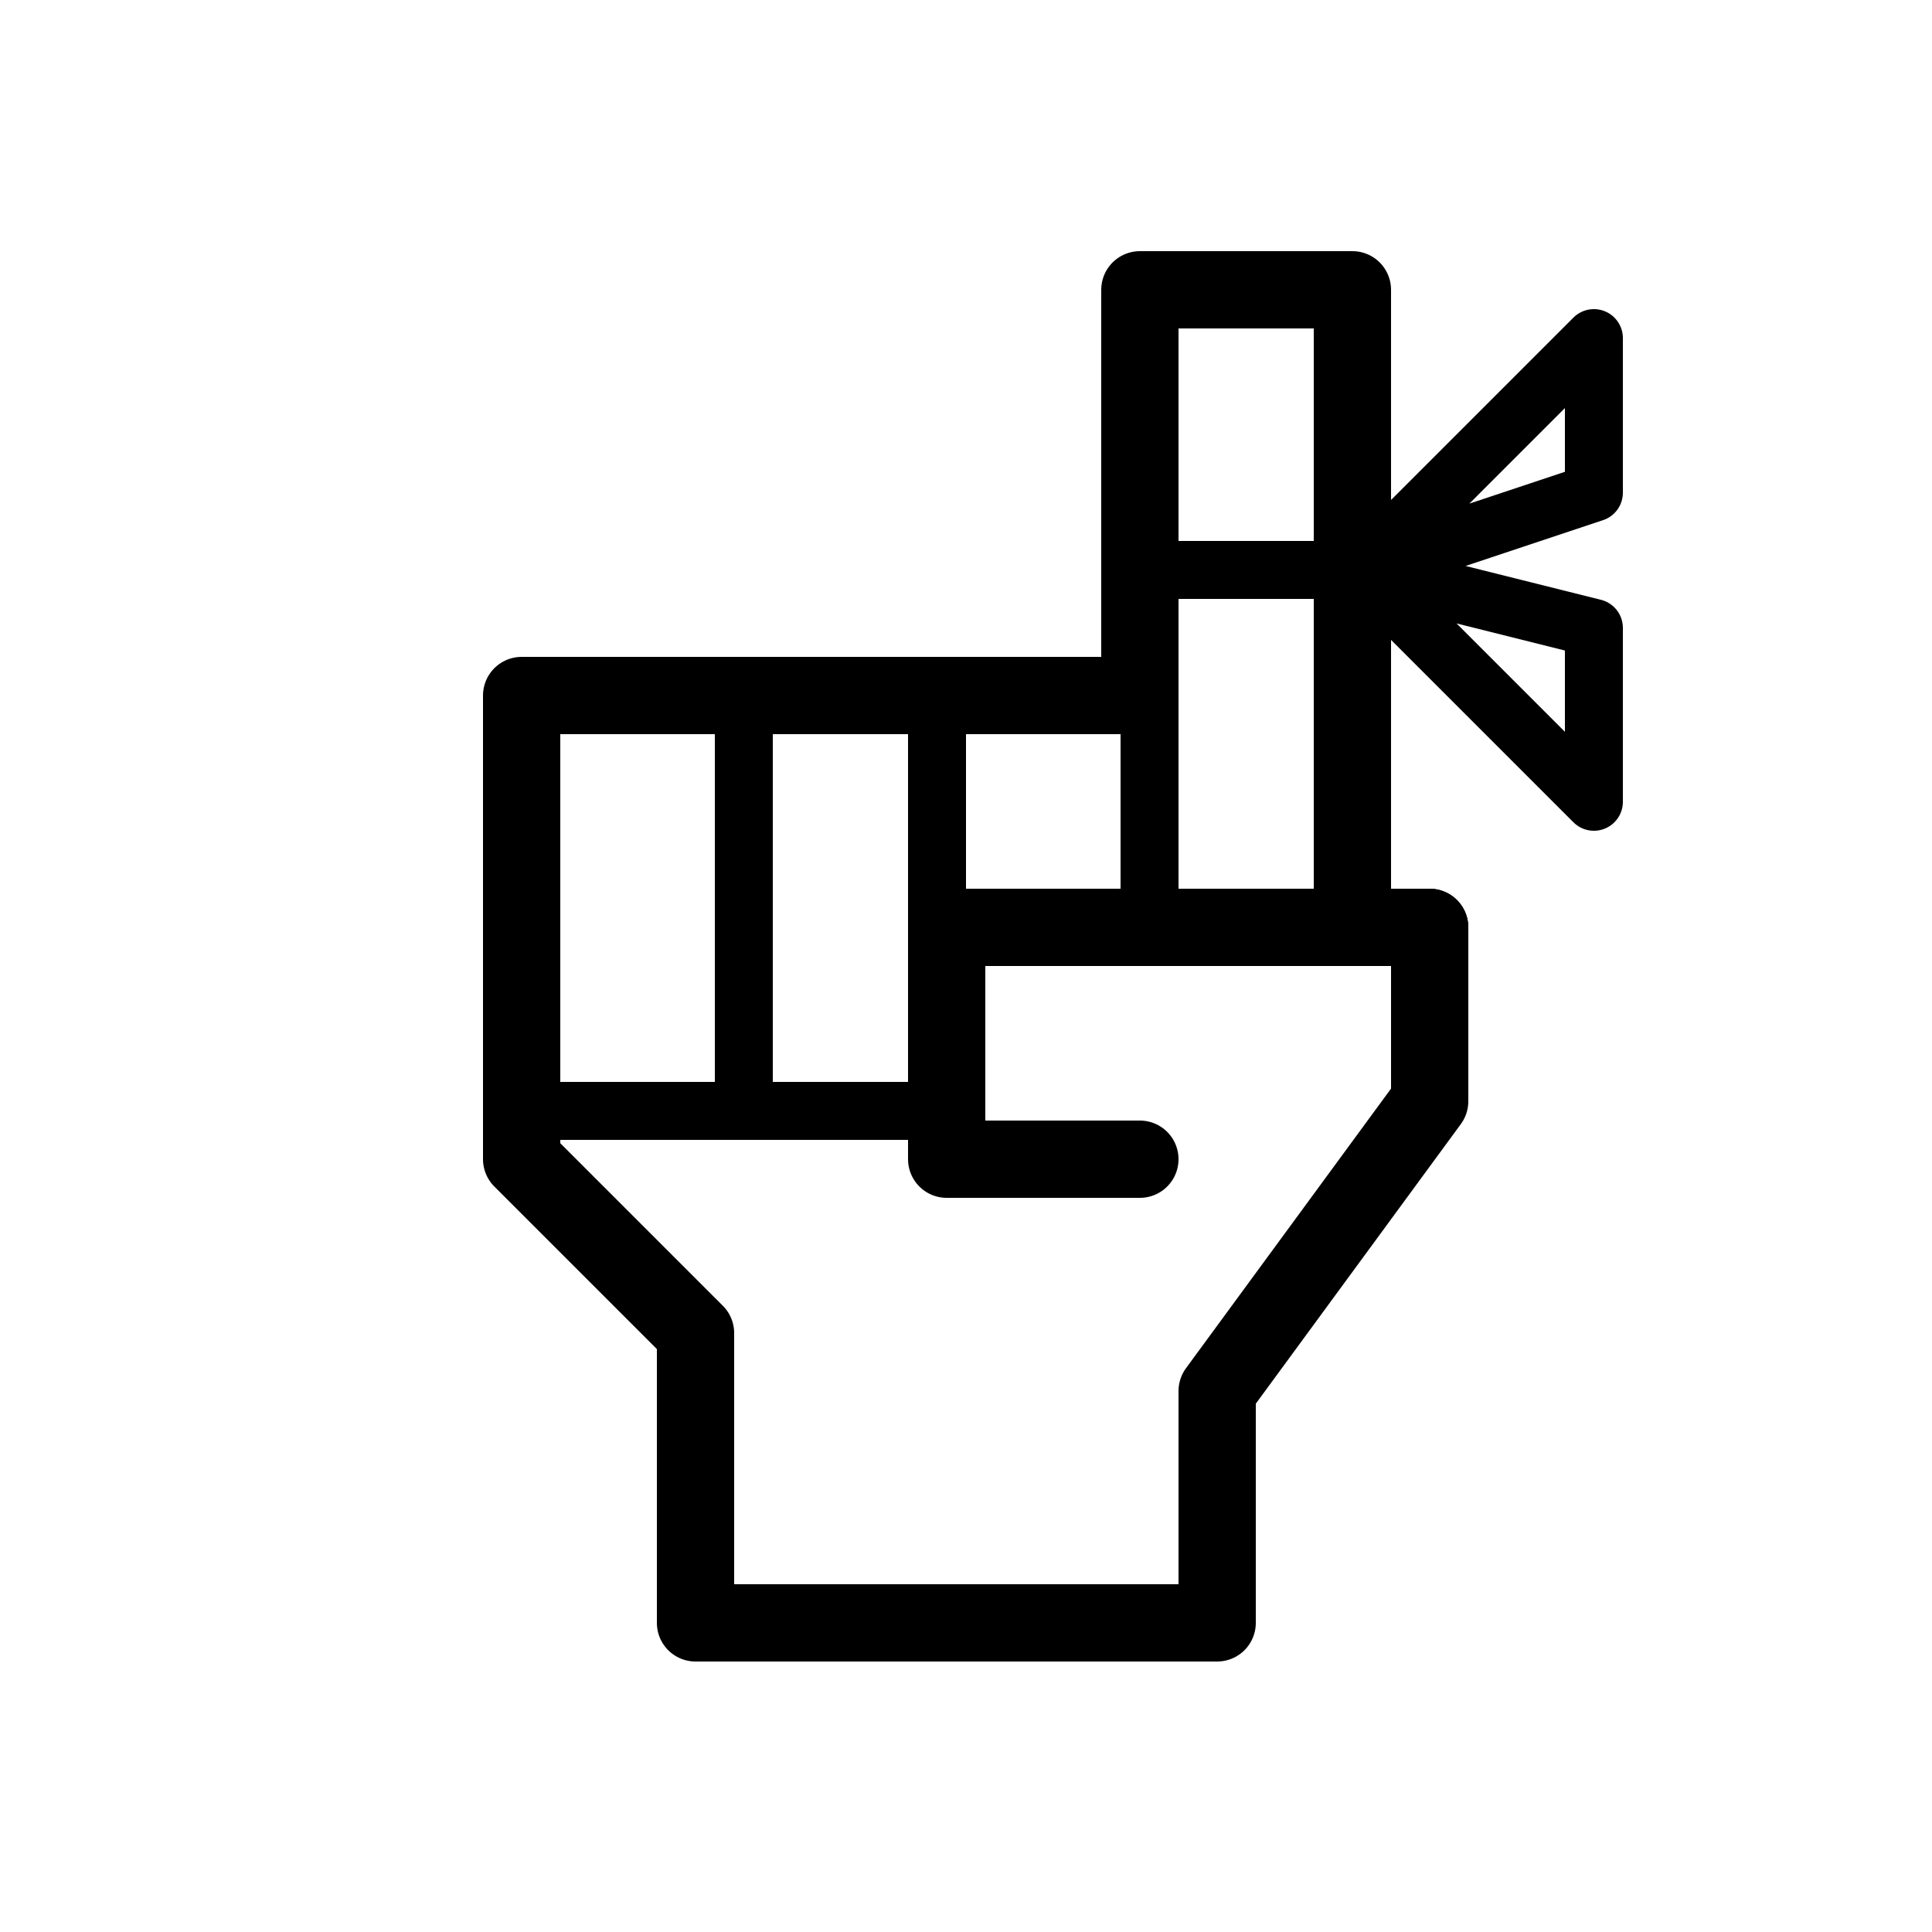 <svg xmlns="http://www.w3.org/2000/svg" viewBox="0 0 100 100"><defs><style>.cls-1,.cls-2{fill:#fff;}.cls-2,.cls-3,.cls-4{stroke:#000;stroke-linecap:round;stroke-linejoin:round;}.cls-2,.cls-4{stroke-width:4px;}.cls-3,.cls-4{fill:none;}.cls-3{stroke-width:3px;}</style></defs><title>80x80_Generic_reminder</title><g id="Format"><rect class="cls-1" width="100" height="100"/></g><g id="Design"><polygon class="cls-2" points="70 48 70 15 59 15 59 36 27 36 27 60 36 69 36 84 63 84 63 72 74 57 74 48 70 48"/><line class="cls-3" x1="59.5" y1="36" x2="59.5" y2="48"/><line class="cls-3" x1="49.5" y1="57.5" x2="27.5" y2="57.5"/><polyline class="cls-4" points="59 60 49 60 49 48 74 48"/><line class="cls-3" x1="38.5" y1="36.5" x2="38.5" y2="57.5"/><line class="cls-3" x1="48.5" y1="36.5" x2="48.5" y2="54.5"/><line class="cls-3" x1="59.5" y1="29.5" x2="69.5" y2="29.5"/><polygon class="cls-3" points="70.5 29.5 82.5 41.5 82.5 32.5 70.5 29.5 82.5 17.5 82.5 25.5 70.5 29.5"/></g></svg>